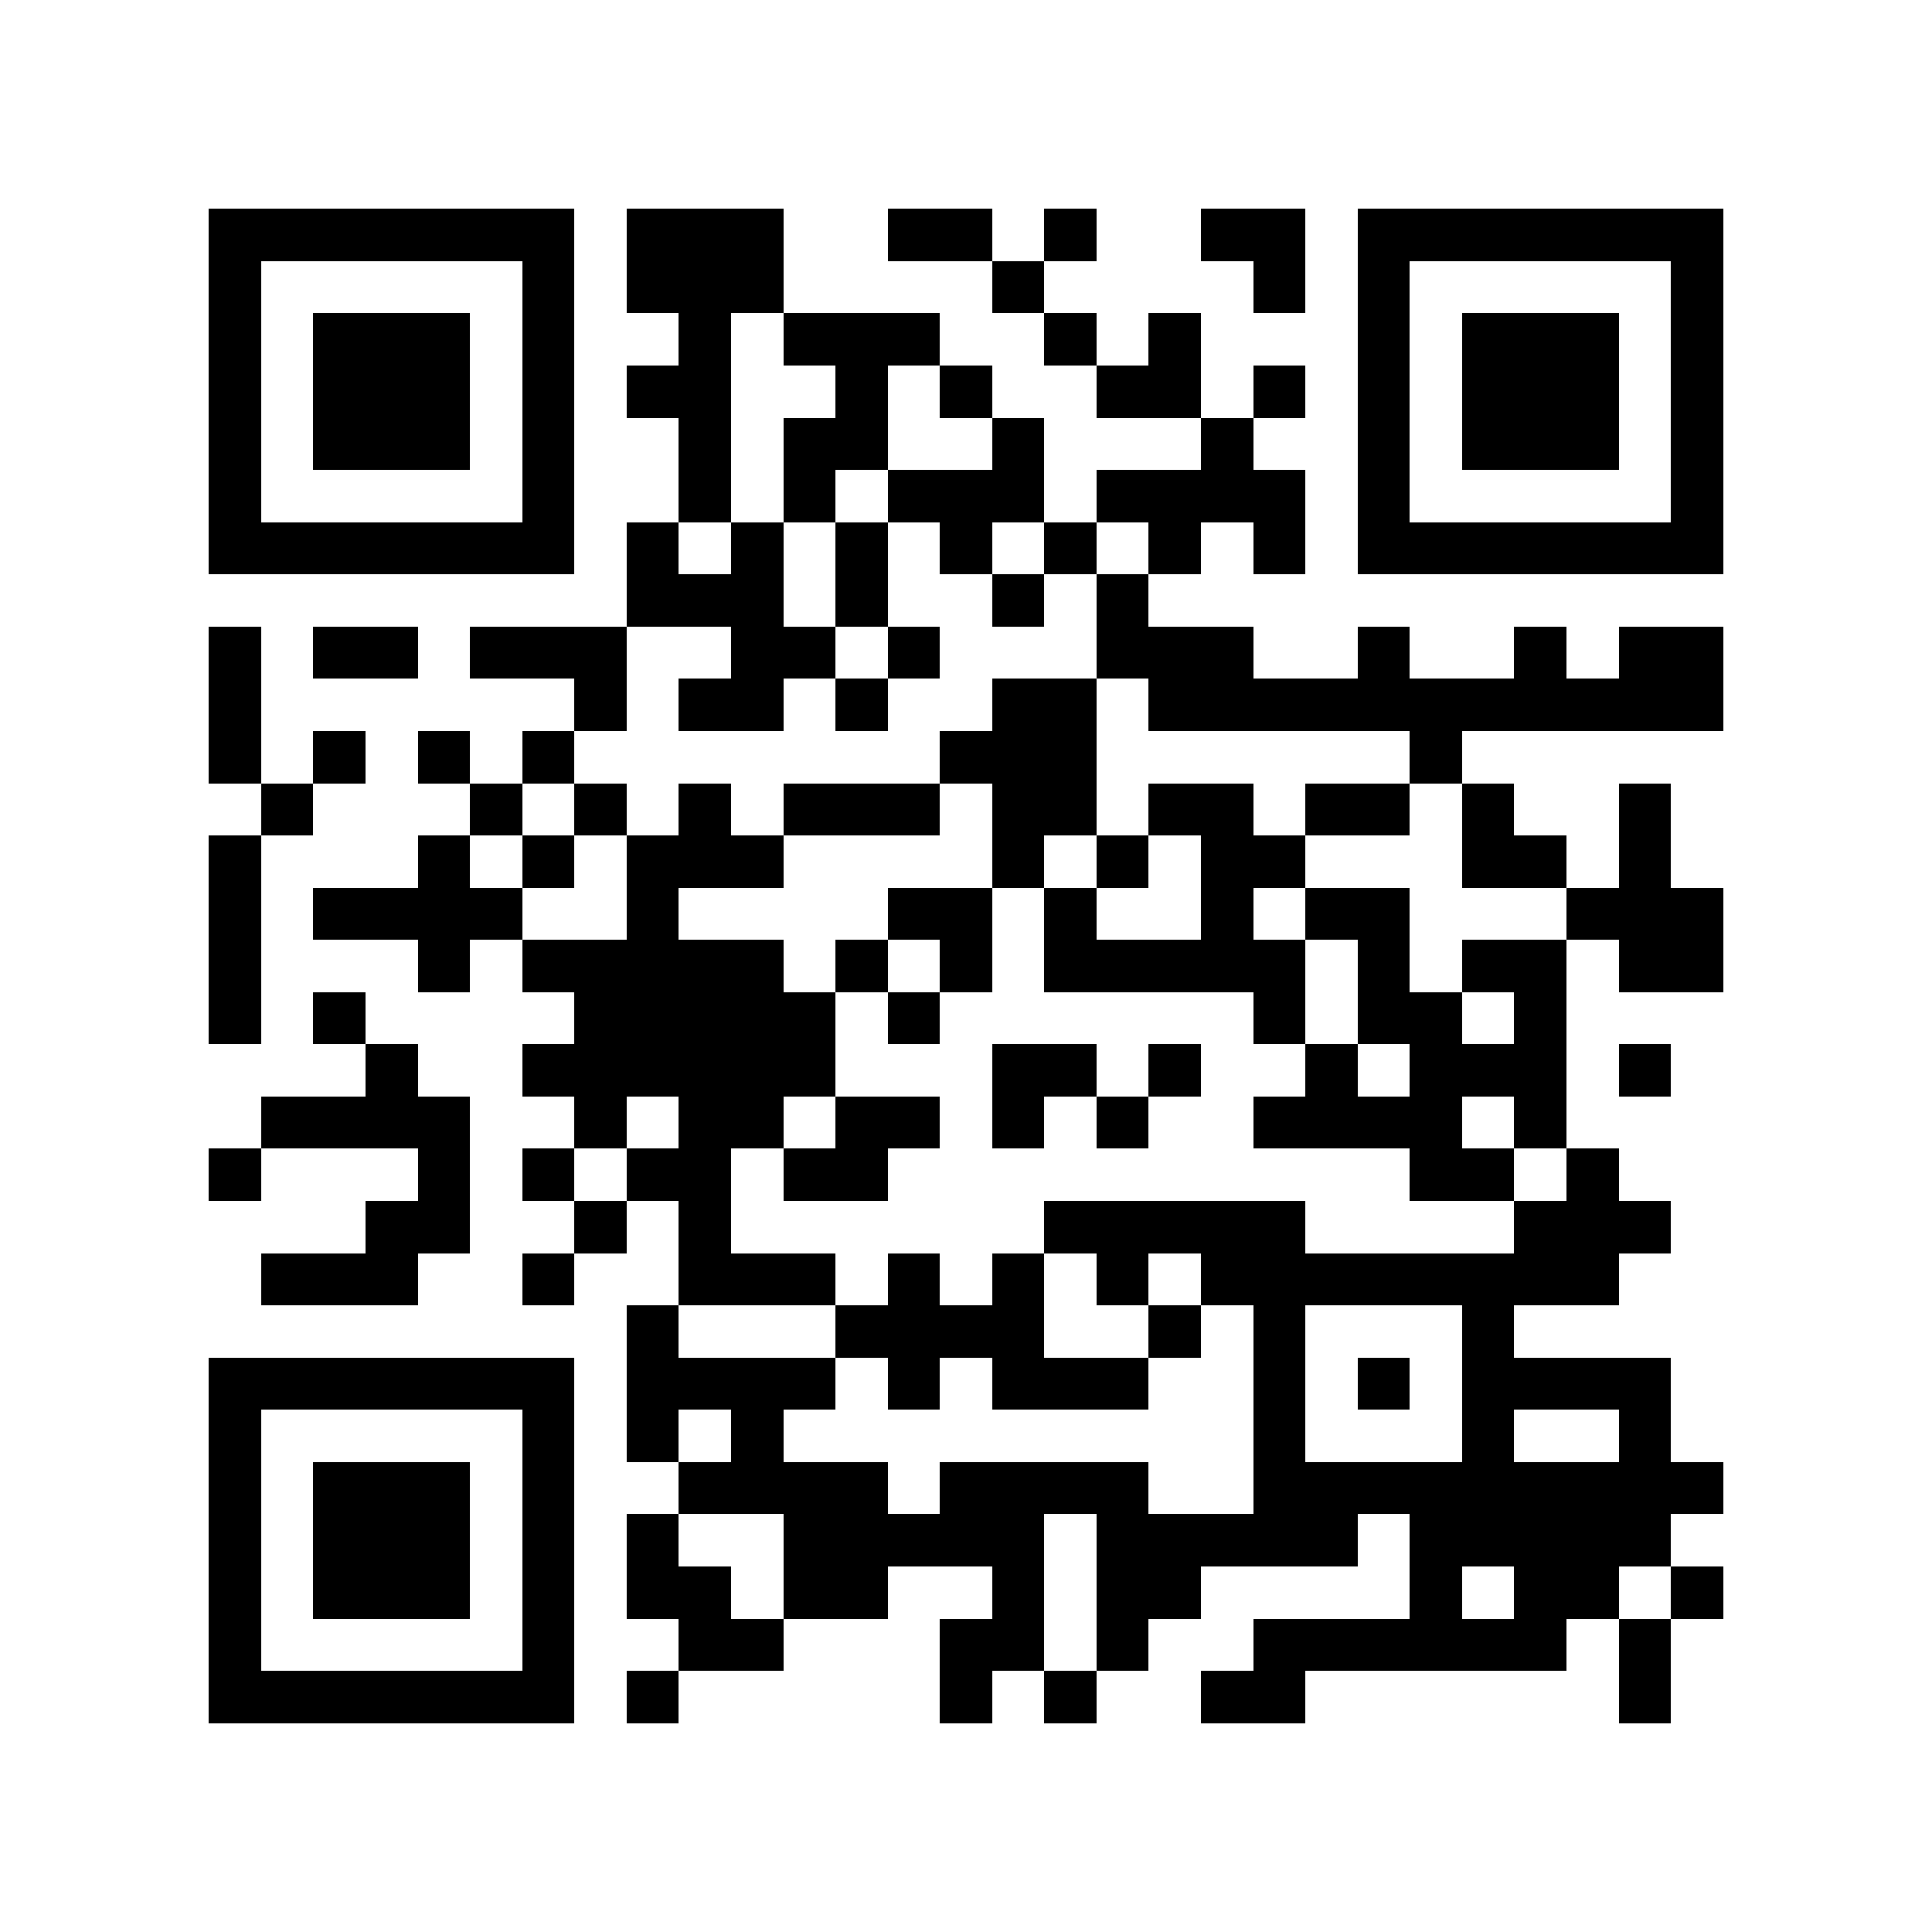 <?xml version="1.0" encoding="utf-8"?><!DOCTYPE svg PUBLIC "-//W3C//DTD SVG 1.1//EN" "http://www.w3.org/Graphics/SVG/1.1/DTD/svg11.dtd"><svg xmlns="http://www.w3.org/2000/svg" viewBox="0 0 37 37" shape-rendering="crispEdges"><path fill="#ffffff" d="M0 0h37v37H0z"/><path stroke="#000000" d="M4 4.5h7m1 0h3m2 0h2m1 0h1m2 0h2m1 0h7M4 5.5h1m5 0h1m1 0h3m4 0h1m4 0h1m1 0h1m5 0h1M4 6.5h1m1 0h3m1 0h1m2 0h1m1 0h3m2 0h1m1 0h1m3 0h1m1 0h3m1 0h1M4 7.5h1m1 0h3m1 0h1m1 0h2m2 0h1m1 0h1m2 0h2m1 0h1m1 0h1m1 0h3m1 0h1M4 8.5h1m1 0h3m1 0h1m2 0h1m1 0h2m2 0h1m3 0h1m2 0h1m1 0h3m1 0h1M4 9.5h1m5 0h1m2 0h1m1 0h1m1 0h3m1 0h4m1 0h1m5 0h1M4 10.5h7m1 0h1m1 0h1m1 0h1m1 0h1m1 0h1m1 0h1m1 0h1m1 0h7M12 11.5h3m1 0h1m2 0h1m1 0h1M4 12.5h1m1 0h2m1 0h3m2 0h2m1 0h1m3 0h3m2 0h1m2 0h1m1 0h2M4 13.5h1m6 0h1m1 0h2m1 0h1m2 0h2m1 0h11M4 14.5h1m1 0h1m1 0h1m1 0h1m7 0h3m6 0h1M5 15.5h1m3 0h1m1 0h1m1 0h1m1 0h3m1 0h2m1 0h2m1 0h2m1 0h1m2 0h1M4 16.5h1m3 0h1m1 0h1m1 0h3m4 0h1m1 0h1m1 0h2m3 0h2m1 0h1M4 17.5h1m1 0h4m2 0h1m4 0h2m1 0h1m2 0h1m1 0h2m3 0h3M4 18.5h1m3 0h1m1 0h5m1 0h1m1 0h1m1 0h5m1 0h1m1 0h2m1 0h2M4 19.5h1m1 0h1m4 0h5m1 0h1m6 0h1m1 0h2m1 0h1M7 20.5h1m2 0h6m3 0h2m1 0h1m2 0h1m1 0h3m1 0h1M5 21.5h4m2 0h1m1 0h2m1 0h2m1 0h1m1 0h1m2 0h4m1 0h1M4 22.5h1m3 0h1m1 0h1m1 0h2m1 0h2m10 0h2m1 0h1M7 23.5h2m2 0h1m1 0h1m6 0h5m4 0h3M5 24.5h3m2 0h1m2 0h3m1 0h1m1 0h1m1 0h1m1 0h8M12 25.5h1m3 0h4m2 0h1m1 0h1m3 0h1M4 26.5h7m1 0h4m1 0h1m1 0h3m2 0h1m1 0h1m1 0h4M4 27.5h1m5 0h1m1 0h1m1 0h1m9 0h1m3 0h1m2 0h1M4 28.5h1m1 0h3m1 0h1m2 0h4m1 0h4m2 0h9M4 29.5h1m1 0h3m1 0h1m1 0h1m2 0h5m1 0h5m1 0h5M4 30.5h1m1 0h3m1 0h1m1 0h2m1 0h2m2 0h1m1 0h2m4 0h1m1 0h2m1 0h1M4 31.5h1m5 0h1m2 0h2m3 0h2m1 0h1m2 0h6m1 0h1M4 32.5h7m1 0h1m5 0h1m1 0h1m2 0h2m6 0h1"/></svg>
